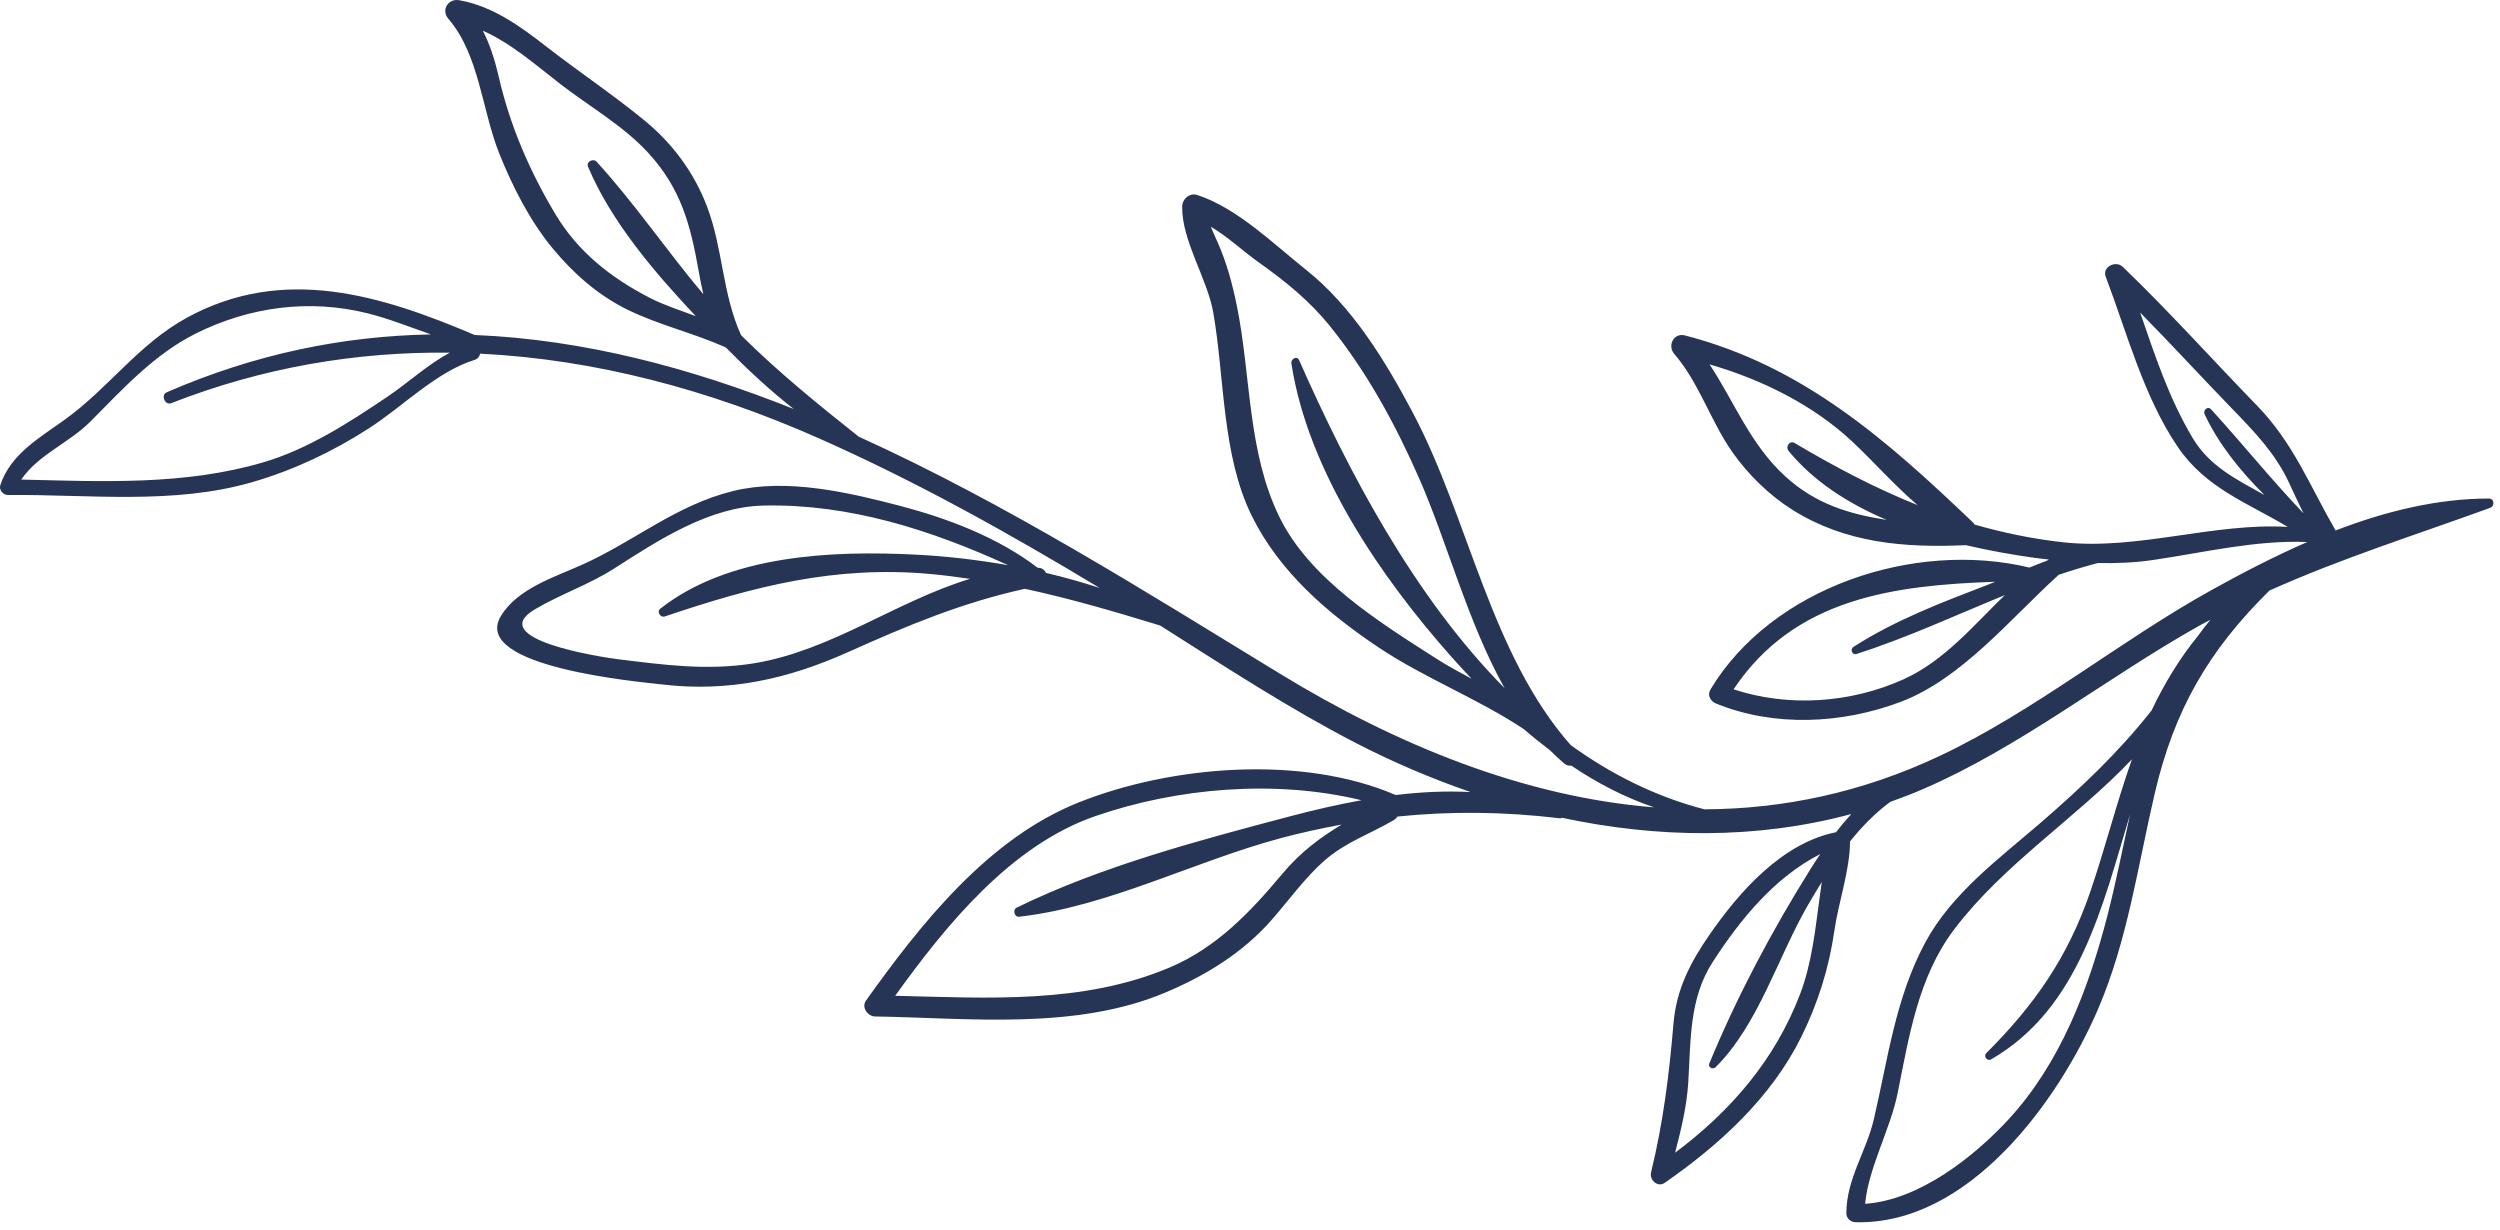 <svg width="189" height="93" viewBox="0 0 189 93" fill="none" xmlns="http://www.w3.org/2000/svg">
<path d="M151.821 84.652C155.775 80.375 157.901 74.74 159.327 69.196C159.966 66.715 160.471 64.129 161.035 61.561C158.962 68.429 157.21 76.237 150.531 80.087C150.234 80.259 149.921 79.855 150.166 79.613C153.819 75.969 156.333 72.352 158.015 67.447C159.155 64.119 160.002 60.713 161.174 57.404C156.926 61.88 151.502 65.299 147.743 70.253C145.01 73.856 144.325 78.368 143.455 82.671C142.909 85.373 141.261 88.272 141.003 91.009C145.071 90.727 149.198 87.488 151.821 84.652ZM173.069 36.531C172.019 34.267 170.423 32.627 168.714 30.863C166.39 28.465 164.135 26.005 161.794 23.628C162.915 26.883 163.986 30.139 165.774 33.129C167.07 35.296 169.183 36.297 171.199 37.427C169.367 35.607 167.727 33.577 166.669 31.315C166.53 31.015 166.902 30.668 167.153 30.941C169.535 33.545 171.713 36.267 174.146 38.809C173.771 38.06 173.423 37.297 173.069 36.531ZM135.682 33.497C138.779 35.333 141.815 36.924 144.966 38.187C143.219 36.687 141.645 34.899 140.038 33.389C137.075 30.611 133.186 28.687 129.243 27.548C131.117 30.379 132.299 33.565 134.949 35.997C137.287 38.145 139.895 38.88 142.635 39.305C139.746 38.079 137.119 36.405 135.221 34.095C134.959 33.776 135.289 33.264 135.682 33.497ZM131.059 52.111C135.214 53.487 139.913 53.152 143.89 51.364C146.965 49.981 149.151 47.328 151.562 44.991C147.827 46.517 144.143 48.232 140.346 49.44C140.019 49.544 139.85 49.081 140.121 48.907C143.283 46.875 146.789 45.549 150.283 44.205C150.465 44.136 150.654 44.056 150.839 43.981C143.221 44.249 135.671 45.188 131.059 52.111ZM102.927 60.497C96.414 58.917 88.993 59.553 82.774 61.711C76.434 63.911 71.539 69.901 67.677 75.281C74.669 75.448 81.859 75.92 88.434 73.139C91.971 71.641 94.509 68.967 96.922 66.087C98.346 64.387 99.807 63.327 101.431 62.336C99.931 62.612 98.422 62.94 96.887 63.348C90.334 65.089 83.798 68.541 77.046 69.305C76.681 69.347 76.541 68.775 76.859 68.619C83.233 65.491 90.745 63.504 97.593 61.697C99.298 61.247 101.094 60.827 102.927 60.497ZM107.293 36.176C105.49 32.069 103.354 28.14 100.534 24.64C99.003 22.741 97.154 21.248 95.173 19.844C93.974 18.995 92.826 17.895 91.534 17.137C91.702 17.552 91.895 17.957 92.063 18.339C92.75 19.907 93.165 21.441 93.509 23.135C94.585 28.449 94.298 34.103 96.714 39.067C99.01 43.783 104.303 47.048 108.553 49.771C109.405 50.317 110.322 50.815 111.25 51.313C110.739 50.771 110.237 50.227 109.749 49.679C104.383 43.64 98.879 35.613 97.627 27.465C97.578 27.141 98.051 26.864 98.209 27.221C101.902 35.569 106.853 45.053 113.745 52.023C110.966 47.068 109.426 41.033 107.293 36.176ZM73.33 43.761C72.33 43.613 71.323 43.483 70.306 43.391C63.098 42.744 56.978 44.333 50.249 46.607C49.931 46.715 49.633 46.241 49.91 46.024C55.106 41.928 62.963 41.609 69.286 41.933C71.571 42.051 73.902 42.321 76.218 42.731C70.386 40.072 64.249 38.083 57.738 38.22C53.607 38.308 49.767 40.844 46.41 42.993C44.515 44.205 42.373 44.92 40.434 46.068C36.625 48.324 45.457 49.68 46.695 49.833C50.177 50.264 53.503 50.719 57.011 50.144C62.835 49.189 67.777 45.445 73.33 43.761ZM45.097 12.22C47.989 15.381 50.402 18.957 53.173 22.244C53.033 21.663 52.921 21.063 52.813 20.452C52.193 16.984 51.49 14.273 49.025 11.577C47.115 9.491 44.587 8.075 42.366 6.357C40.518 4.928 38.657 3.277 36.501 2.321C37.057 3.401 37.415 4.552 37.719 5.864C38.574 9.549 40.046 12.943 41.985 16.185C43.698 19.052 46.19 21.003 49.119 22.515C50.211 23.08 51.431 23.456 52.602 23.904C49.47 20.576 46.197 16.748 44.451 12.595C44.299 12.232 44.849 11.949 45.097 12.22ZM12.598 29.661C19.334 26.725 26.005 25.404 32.582 25.281C30.982 24.728 29.402 24.085 27.761 23.679C23.363 22.589 18.862 23.201 14.837 25.197C11.679 26.764 9.298 29.392 6.851 31.853C5.219 33.496 2.915 34.347 1.606 36.255C7.742 36.401 13.934 36.704 19.89 34.957C23.277 33.963 26.387 31.948 29.29 29.991C30.906 28.901 32.319 27.565 34.011 26.66C26.969 26.584 19.902 27.759 12.942 30.48C12.47 30.664 12.134 29.863 12.598 29.661ZM129.471 72.743C127.693 75.496 127.826 78.685 127.634 81.823C127.522 83.639 127.09 85.393 126.638 87.144C130.831 84.007 134.183 80.148 136.09 75.144C136.995 72.768 137.239 70.213 137.583 67.713C137.631 67.367 137.678 67.021 137.726 66.679C137.374 67.245 137.031 67.82 136.697 68.395C134.421 72.305 132.947 77.464 129.689 80.691C129.503 80.876 129.106 80.691 129.218 80.417C131.286 75.384 133.975 70.332 136.859 65.725C137.094 65.349 137.349 64.957 137.615 64.564C134.157 66.329 131.562 69.508 129.471 72.743ZM139.583 91.715C139.59 89.136 141.093 87.061 141.666 84.6C142.737 80.016 143.295 75.443 145.555 71.243C147.543 67.551 151.111 64.928 154.222 62.244C157.305 59.585 160.182 56.857 162.661 53.709C163.649 51.625 164.818 49.723 166.189 48.044C166.479 47.64 166.782 47.243 167.106 46.857C166.821 47.012 166.533 47.152 166.249 47.311C159.241 51.248 152.778 56.457 145.389 59.652C144.566 60.008 143.735 60.327 142.899 60.624C141.766 61.463 140.766 62.481 139.863 63.611C139.85 65.808 138.989 68.205 138.682 70.337C138.27 73.201 137.442 75.835 136.161 78.421C133.899 82.985 129.967 86.573 125.842 89.428C125.311 89.795 124.682 89.193 124.818 88.64C125.746 84.841 126.186 81.243 126.518 77.355C126.738 74.78 127.793 72.756 129.231 70.677C131.49 67.411 134.725 63.735 138.801 62.916C139.166 62.447 139.551 61.984 139.958 61.54C132.793 63.472 125.314 63.372 118.081 61.823C118.042 61.848 117.999 61.872 117.934 61.864C113.687 61.356 109.669 61.316 105.647 61.732C105.581 61.833 105.491 61.928 105.363 62.003C103.566 63.059 101.707 63.668 100.115 65.072C98.63 66.383 97.443 68.056 96.142 69.539C93.957 72.032 91.142 73.757 88.111 75.032C81.307 77.899 73.33 76.964 66.157 76.845C65.598 76.836 65.103 76.157 65.469 75.645C69.609 69.841 74.693 63.408 81.518 60.677C88.55 57.863 98.438 57.052 105.515 60.105C107.402 59.875 109.303 59.78 111.174 59.879C108.213 58.857 105.325 57.625 102.559 56.2C97.451 53.567 92.587 50.38 87.706 47.289C84.305 46.247 80.926 45.257 77.481 44.513C72.743 45.557 68.654 47.263 64.137 49.289C59.571 51.339 55.095 52.337 50.094 51.749C48.406 51.551 35.566 50.44 37.861 46.585C39.102 44.499 41.929 43.628 44.023 42.687C47.979 40.909 51.11 38.179 55.437 37.117C59.457 36.132 64.135 37.219 68.042 38.243C71.679 39.197 75.434 40.625 78.458 42.928C78.469 42.928 78.479 42.927 78.49 42.927C78.773 42.925 78.975 43.095 79.079 43.313C80.45 43.633 81.801 44.013 83.133 44.449C83.123 44.443 83.114 44.436 83.103 44.431C76.23 40.284 69.209 36.367 61.862 33.116C53.573 29.448 44.965 27.165 36.294 26.737C36.255 26.941 36.131 27.128 35.878 27.207C32.982 28.107 30.437 30.747 27.893 32.38C25.146 34.145 22.229 35.533 19.095 36.444C13.126 38.179 6.717 37.368 0.601 37.421C0.229 37.425 -0.095 37.036 0.026 36.668C0.793 34.352 2.962 33.111 4.855 31.757C8.195 29.369 10.453 26.023 14.143 24.011C21.445 20.028 28.795 22.308 35.886 25.325C44.098 25.665 52.155 27.788 60.007 30.92C58.182 29.497 56.478 27.899 54.87 26.265C52.477 25.193 49.891 24.595 47.511 23.447C45.262 22.361 43.369 20.696 41.79 18.788C40.069 16.708 38.737 14.092 37.741 11.596C36.435 8.327 36.233 4.133 33.897 1.42C33.329 0.761 33.877 -0.131 34.713 0.016C37.217 0.459 39.286 1.951 41.257 3.485C43.707 5.392 46.297 7.121 48.698 9.085C50.841 10.837 52.477 13.044 53.455 15.627C54.665 18.816 54.594 22.177 56.023 25.34C58.809 28.113 61.838 30.564 64.917 33.011C76.033 38.045 86.702 44.791 96.766 50.933C105.61 56.332 115.219 60.247 125.046 61.036C122.834 60.287 120.746 59.2 118.787 57.879C118.617 57.904 118.43 57.868 118.259 57.723C117.887 57.408 117.533 57.076 117.191 56.731C116.511 56.213 115.843 55.679 115.195 55.119C111.742 52.824 107.673 51.252 104.238 48.957C100.369 46.372 96.727 43.237 94.639 39.009C92.365 34.399 92.591 28.588 91.722 23.627C91.267 21.037 89.334 18.209 89.373 15.603C89.381 15.043 89.942 14.557 90.506 14.74C93.518 15.716 96.27 18.435 98.717 20.38C102.243 23.181 104.746 27.301 106.821 31.224C111.045 39.211 112.674 49.441 118.745 56.329C121.785 58.525 125.139 60.22 128.855 61.185C134.77 61.159 140.738 59.933 146.641 57.149C153.811 53.767 160.198 48.497 167.139 44.637C169.465 43.345 171.909 42.073 174.431 40.976C170.511 40.82 166.674 41.764 162.765 42.337C161.398 42.537 159.994 42.595 158.589 42.568C157.597 42.828 156.611 43.124 155.637 43.456C151.999 46.752 148.295 51.337 143.659 53.073C139.242 54.728 134.158 54.981 129.742 53.191C129.321 53.019 129.047 52.565 129.31 52.127C133.943 44.405 144.734 40.813 153.423 42.908C153.865 42.728 154.309 42.552 154.758 42.385C154.802 42.357 154.845 42.327 154.889 42.299C154.545 42.257 154.195 42.227 153.855 42.179C152.189 41.947 150.411 41.635 148.619 41.215C143.989 41.424 139.525 41.065 135.514 38.547C133.758 37.444 132.123 35.844 130.945 34.149C129.297 31.78 128.458 28.948 126.569 26.748C126.039 26.131 126.533 25.139 127.378 25.357C136.307 27.663 142.627 33.261 149.154 39.495C149.209 39.547 149.241 39.601 149.271 39.656C151.407 40.267 153.618 40.736 155.971 40.996C161.562 41.616 167.393 39.495 172.955 39.835C169.937 38.028 166.754 36.904 164.641 33.791C162.063 29.995 160.802 25.169 159.193 20.919C158.906 20.163 159.959 19.673 160.478 20.171C163.99 23.541 167.234 27.169 170.626 30.659C173.393 33.504 174.614 36.721 176.57 40.104C180.317 38.665 184.214 37.693 188.157 37.688C188.581 37.688 188.622 38.26 188.253 38.395C182.567 40.461 176.994 42.213 171.57 44.645C166.986 49.167 164.385 53.628 162.903 59.963C161.622 65.441 160.845 71.107 158.603 76.311C155.63 83.212 148.87 92.619 140.267 92.4C139.897 92.389 139.583 92.095 139.583 91.715Z" fill="#263556"/>
</svg>
